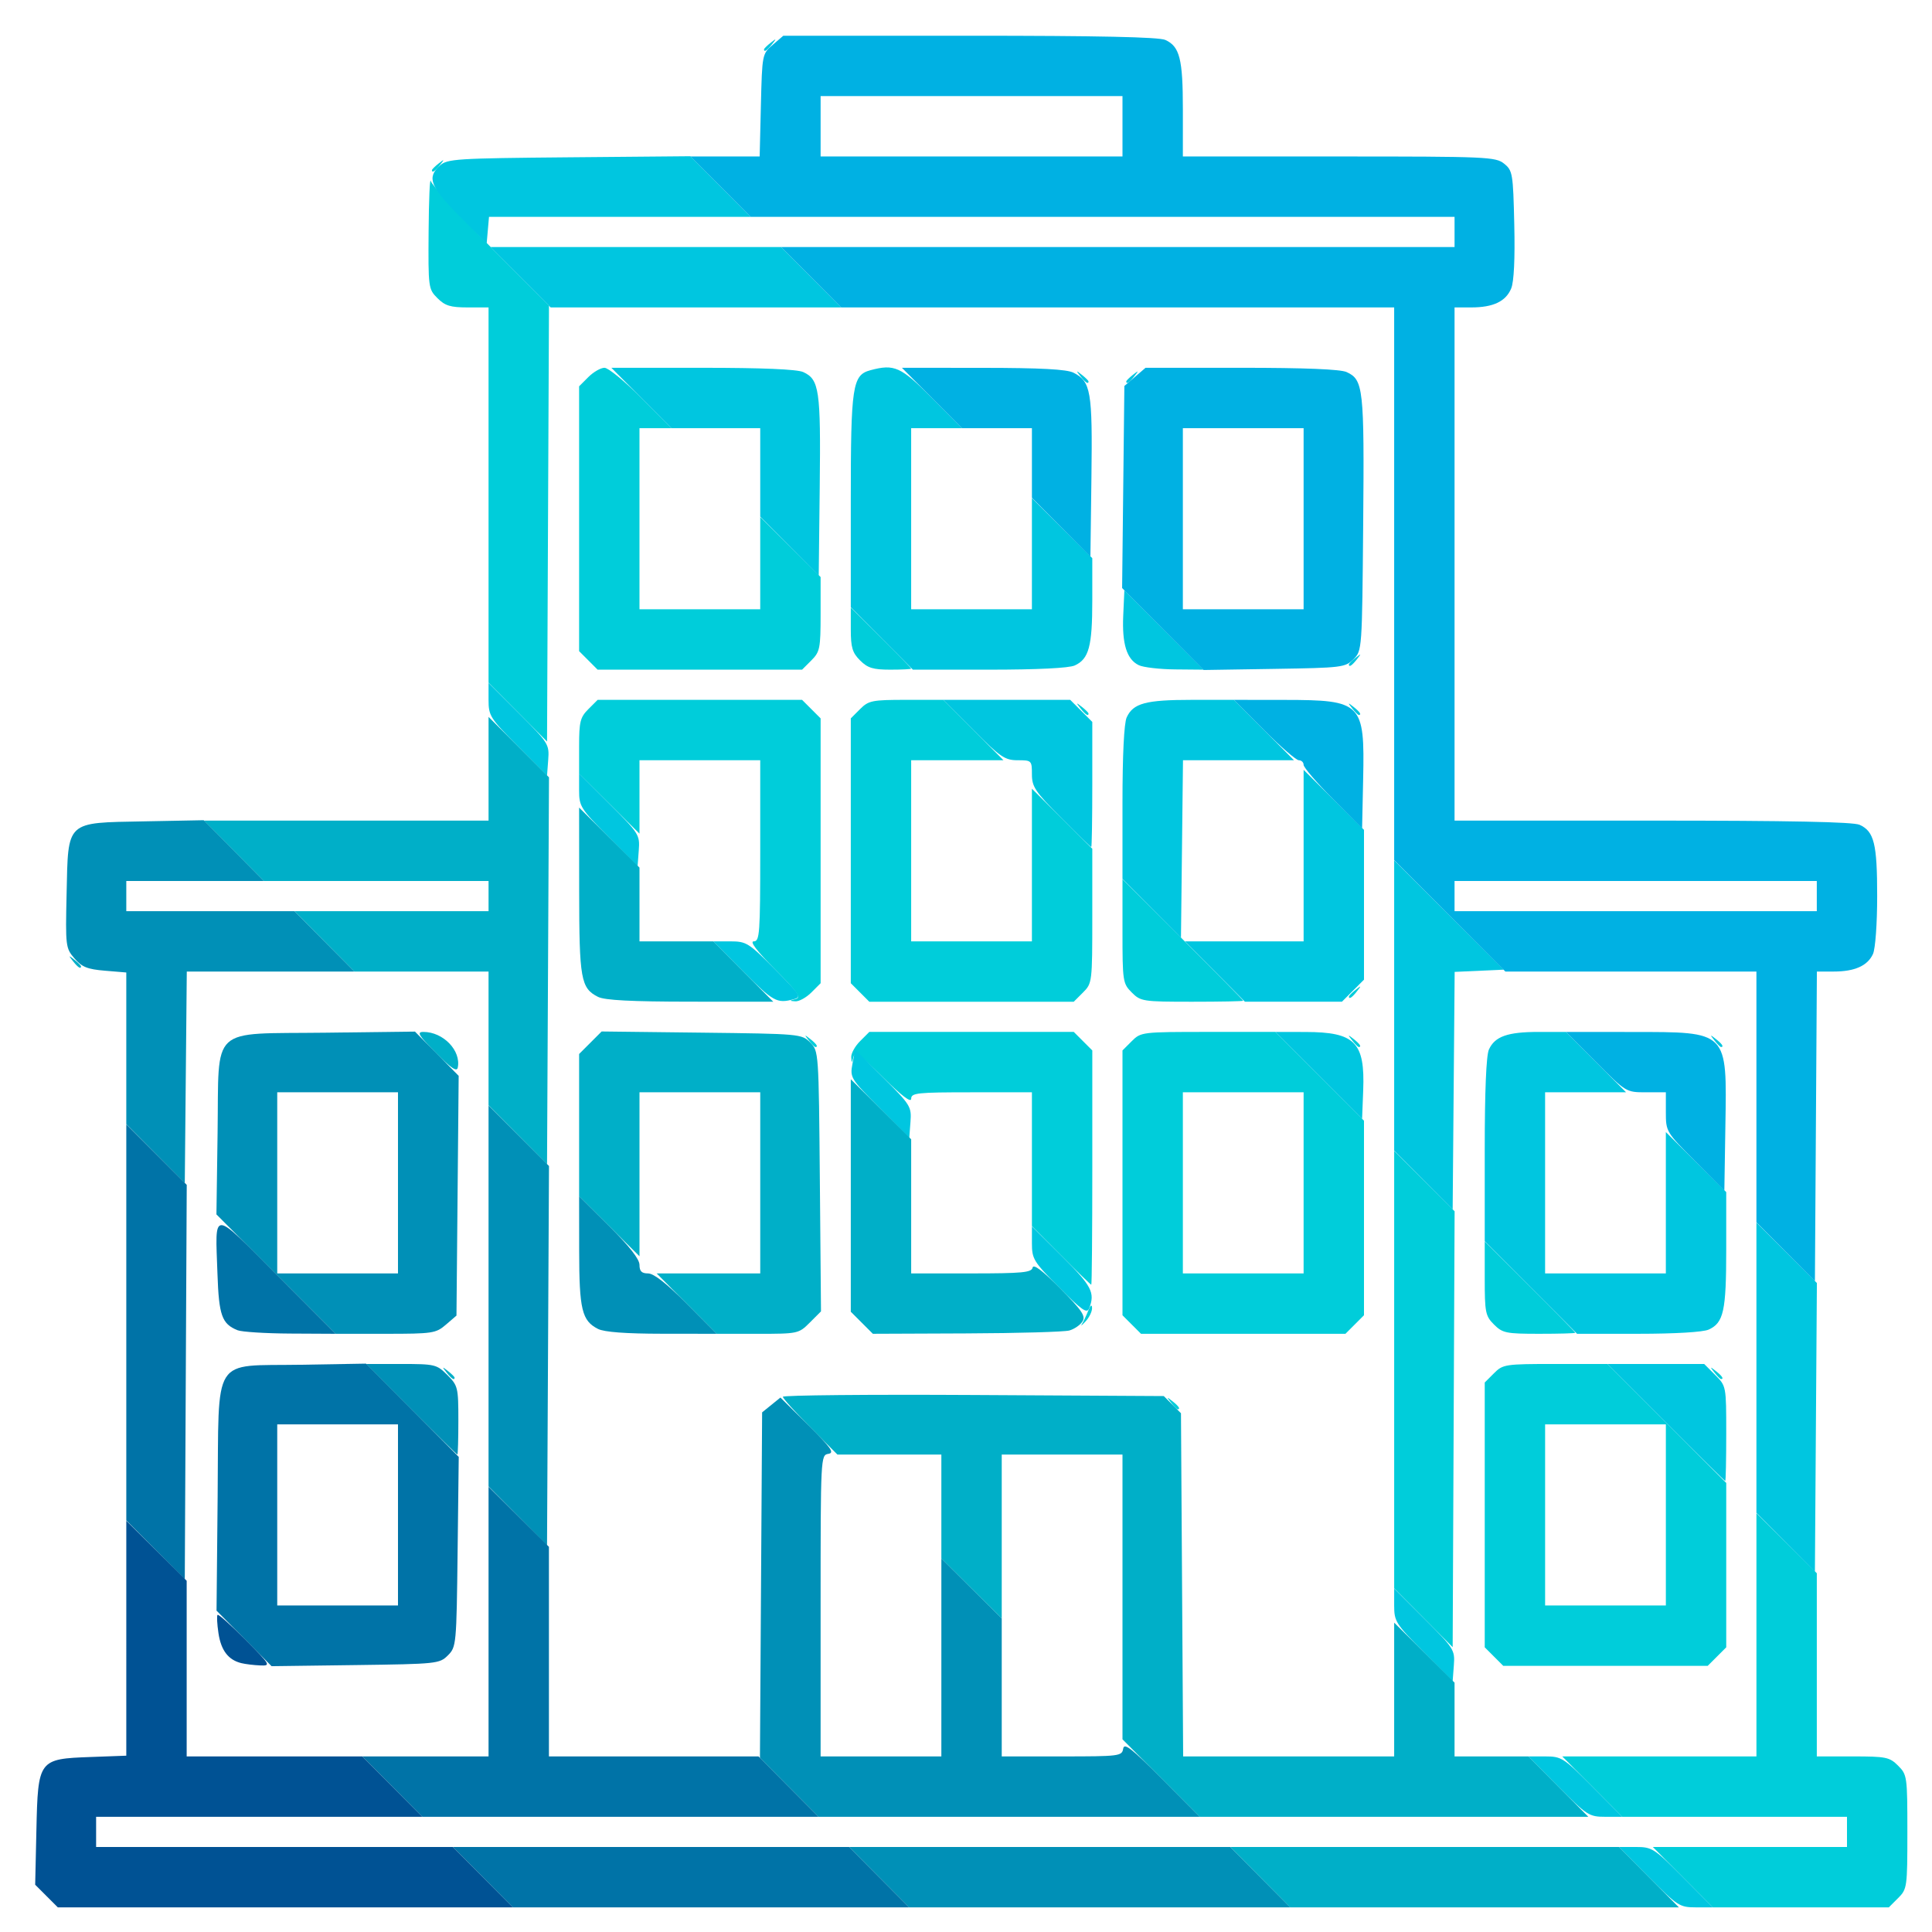 <?xml version="1.0" encoding="UTF-8" standalone="no"?>
<!-- Created with Inkscape (http://www.inkscape.org/) -->

<svg
   version="1.1"
   id="svg9"
   width="512"
   height="512"
   viewBox="0 0 512 512"
   sodipodi:docname="building.svg"
   inkscape:version="1.1.2 (b8e25be833, 2022-02-05)"
   xmlns:inkscape="http://www.inkscape.org/namespaces/inkscape"
   xmlns:sodipodi="http://sodipodi.sourceforge.net/DTD/sodipodi-0.dtd"
   xmlns="http://www.w3.org/2000/svg"
   xmlns:svg="http://www.w3.org/2000/svg">
  <defs
     id="defs13" />
  <sodipodi:namedview
     id="namedview11"
     pagecolor="#505050"
     bordercolor="#eeeeee"
     borderopacity="1"
     inkscape:pageshadow="0"
     inkscape:pageopacity="0"
     inkscape:pagecheckerboard="0"
     showgrid="false"
     inkscape:zoom="1.0758519"
     inkscape:cx="79.936652"
     inkscape:cy="243.99269"
     inkscape:window-width="1920"
     inkscape:window-height="1001"
     inkscape:window-x="-9"
     inkscape:window-y="-9"
     inkscape:window-maximized="1"
     inkscape:current-layer="g15" />
  <g
     inkscape:groupmode="layer"
     inkscape:label="Image"
     id="g15">
    <g
       id="g1324"
       transform="translate(2.788,0.929)">
      <path
         style="fill:#00cdda"
         d="m 443.182,496.541 -7.953,-8 h 25.727 25.727 v -4 -4 h -29.773 -29.773 l -7.953,-8 -7.953,-8 h 25.727 25.727 V 432.314 400.088 l 8,7.953 8,7.953 v 24.273 24.273 h 9.545 c 8.801,0 9.737,0.191 12,2.455 2.389,2.389 2.455,2.856 2.455,17.545 0,14.689 -0.065,15.156 -2.455,17.545 l -2.455,2.455 h -23.319 -23.319 z m -50.045,-58.455 -2.455,-2.455 v -35.091 -35.091 l 2.455,-2.455 c 2.369,-2.369 2.936,-2.455 16.262,-2.455 h 13.807 l 15.738,15.761 15.738,15.761 v 21.784 21.784 l -2.455,2.455 -2.455,2.455 h -27.091 -27.091 z m 45.545,-37.545 v -24 h -16 -16 v 24 24 h 16 16 z m -64.25,27.252 -7.75,-7.796 v -57.97 -57.97 l 8.008,8.008 8.008,8.008 -0.258,57.758 -0.258,57.758 z m -66.878,-57.002 c -1.244,-1.586 -1.208,-1.621 0.378,-0.378 1.666,1.306 2.195,2.128 1.372,2.128 -0.208,0 -0.995,-0.787 -1.75,-1.75 z m 144,-8 c -1.244,-1.586 -1.208,-1.621 0.378,-0.378 1.666,1.306 2.195,2.128 1.372,2.128 -0.208,0 -0.995,-0.787 -1.75,-1.75 z m -154.418,-12.705 -2.455,-2.455 v -35.091 -35.091 l 2.455,-2.455 c 2.422,-2.422 2.688,-2.455 20.266,-2.455 h 17.811 l 11.734,11.765 11.734,11.765 v 25.78 25.78 l -2.455,2.455 -2.455,2.455 h -27.091 -27.091 z m 45.545,-37.545 v -24 h -16 -16 v 24 24 h 16 16 z m 50.455,37.545 c -2.271,-2.271 -2.455,-3.184 -2.455,-12.234 v -9.78 l 12,11.969 c 6.6,6.583 12,12.088 12,12.234 0,0.146 -4.295,0.266 -9.545,0.266 -8.801,0 -9.737,-0.191 -12,-2.455 z m -109.245,-0.052 c 0.39,-0.606 1.149,-2.202 1.687,-3.547 0.618,-1.546 1,-1.843 1.04,-0.807 0.035,0.902 -0.724,2.498 -1.687,3.547 -0.963,1.049 -1.431,1.412 -1.04,0.807 z m -5.483,-18.265 -7.727,-7.772 v -17.728 -17.728 h -16 c -14.483,0 -16,0.164 -16,1.725 0,1.126 -2.568,-0.826 -7.402,-5.628 -6.09,-6.049 -7.488,-7.02 -7.884,-5.475 -0.441,1.717 -0.492,1.724 -0.598,0.082 -0.064,-0.988 0.989,-2.9 2.339,-4.25 l 2.455,-2.455 h 27.091 27.091 l 2.455,2.455 2.455,2.455 v 31.045 c 0,17.075 -0.123,31.045 -0.273,31.045 -0.15,0 -3.75,-3.497 -8,-7.772 z m -66.854,-56.978 c -1.244,-1.586 -1.208,-1.621 0.378,-0.378 1.666,1.306 2.195,2.128 1.372,2.128 -0.208,0 -0.995,-0.787 -1.75,-1.75 z m 144,0 c -1.244,-1.586 -1.208,-1.621 0.378,-0.378 1.666,1.306 2.195,2.128 1.372,2.128 -0.208,0 -0.995,-0.787 -1.75,-1.75 z M 208.06,263.827 c 1.545,-0.396 0.574,-1.794 -5.475,-7.884 -4.801,-4.834 -6.754,-7.402 -5.628,-7.402 1.585,0 1.725,-1.942 1.725,-24 v -24 h -16 -16 v 9.727 9.727 l -8,-7.953 -8,-7.953 v -7.319 c 0,-6.437 0.296,-7.615 2.455,-9.773 l 2.455,-2.455 h 27.091 27.091 l 2.455,2.455 2.455,2.455 v 35.091 35.091 l -2.455,2.455 c -1.35,1.35 -3.263,2.402 -4.25,2.339 -1.642,-0.106 -1.635,-0.157 0.082,-0.598 z m 17.077,-1.741 -2.455,-2.455 v -35.091 -35.091 l 2.455,-2.455 c 2.273,-2.273 3.182,-2.455 12.273,-2.455 h 9.819 l 7.953,8 7.953,8 h -12.227 -12.227 v 24 24 h 16 16 V 228.314 208.088 l 8,7.953 8,7.953 v 17.819 c 0,17.586 -0.032,17.851 -2.455,20.273 l -2.455,2.455 h -27.091 -27.091 z m 72,0 c -2.369,-2.369 -2.455,-2.937 -2.455,-16.238 v -13.784 l 16,15.977 c 8.8,8.787 16,16.094 16,16.238 0,0.144 -6.095,0.262 -13.545,0.262 -13.048,0 -13.636,-0.09 -16,-2.455 z m 57.545,1.077 c 0,-0.208 0.787,-0.995 1.75,-1.75 1.586,-1.244 1.621,-1.208 0.378,0.378 -1.306,1.666 -2.128,2.195 -2.128,1.372 z m -220.25,-75.371 -7.75,-7.796 V 130.269 80.541 h -5.545 c -4.554,0 -5.984,-0.439 -8,-2.455 -2.404,-2.404 -2.452,-2.771 -2.339,-17.75 0.064,-8.412 0.327,-14.395 0.584,-13.295 0.257,1.1 7.409,8.984 15.892,17.52 l 15.424,15.52 -0.258,57.754 -0.258,57.754 z m 149.122,-1.002 c -1.244,-1.586 -1.208,-1.621 0.378,-0.378 0.963,0.755 1.75,1.542 1.75,1.75 0,0.823 -0.821,0.293 -2.128,-1.372 z m -130.418,-12.705 -2.455,-2.455 v -35.091 -35.091 l 2.455,-2.455 c 1.35,-1.35 3.273,-2.455 4.273,-2.455 1,0 5.398,3.6 9.772,8 l 7.953,8 h -4.227 -4.227 v 24 24 h 16 16 V 148.314 136.088 l 8,7.953 8,7.953 v 9.819 c 0,9.092 -0.182,10.001 -2.455,12.273 l -2.455,2.455 h -27.091 -27.091 z m 72,0 c -2.039,-2.039 -2.455,-3.432 -2.455,-8.227 v -5.772 l 8,7.953 c 4.4,4.374 8,8.076 8,8.227 0,0.15 -2.495,0.273 -5.545,0.273 -4.554,0 -5.984,-0.439 -8,-2.455 z M 111.682,44.163 c 0,-0.208 0.787,-0.995 1.75,-1.75 1.586,-1.244 1.621,-1.209 0.378,0.378 -1.306,1.666 -2.128,2.195 -2.128,1.372 z"
         id="path1338" />
      <path
         style="fill:#00c6e0"
         d="m 434.182,496.541 -7.953,-8 h 4.5 c 4.296,0 4.861,0.363 12.453,8 l 7.953,8 h -4.5 c -4.296,0 -4.861,-0.363 -12.453,-8 z m -24,-24 -7.953,-8 h 4.5 c 4.296,0 4.861,0.363 12.453,8 l 7.953,8 h -4.5 c -4.296,0 -4.861,-0.363 -12.453,-8 z m -35.75,-35.738 c -7.347,-7.4 -7.75,-8.039 -7.75,-12.277 v -4.47 l 8.066,8.066 c 7.805,7.805 8.056,8.202 7.75,12.277 l -0.316,4.211 z m 96,-29.01 -7.75,-7.796 v -38.47 -38.47 l 8.012,8.012 8.012,8.012 -0.262,38.254 -0.262,38.254 z m -31.75,-31.752 -15.476,-15.5 h 12.815 12.815 l 2.923,2.923 c 2.921,2.921 2.923,2.933 2.923,15.5 0,6.917 -0.118,12.577 -0.262,12.577 -0.144,0 -7.226,-6.975 -15.738,-15.5 z M 402.917,340.276 390.682,328.012 v -24.189 c 0,-15.597 0.394,-25.054 1.11,-26.625 1.582,-3.471 4.945,-4.657 13.21,-4.657 h 7.226 l 7.953,8 7.953,8 h -10.727 -10.727 v 24 24 h 16 16 V 317.814 299.088 l 8,7.953 8,7.953 v 15.226 c 0,16.297 -0.681,19.399 -4.657,21.21 -1.466,0.668 -8.899,1.11 -18.655,1.11 h -16.218 z m -125.001,-1.9e-4 c -6.805,-6.851 -7.234,-7.546 -7.234,-11.735 v -4.453 l 8,7.953 c 7.837,7.791 8.796,9.633 7.164,13.759 -0.577,1.459 -1.931,0.515 -7.93,-5.524 z m 96.516,-28.483 -7.75,-7.796 v -38.465 -38.465 l 14.52,14.487 14.52,14.487 -6.506,0.295 -6.506,0.295 -0.264,31.479 -0.264,31.479 z M 230.302,292.673 c -7.694,-7.75 -7.863,-8.026 -7.174,-11.7 l 0.706,-3.763 7.49,7.49 c 7.206,7.206 7.478,7.649 7.174,11.7 l -0.316,4.21 z m 116.396,-8.61 -11.484,-11.522 7.984,0.015 c 13.114,0.024 15.771,2.717 15.276,15.482 l -0.293,7.547 z m 104.856,-9.272 c -1.244,-1.586 -1.208,-1.621 0.378,-0.378 1.666,1.306 2.195,2.128 1.372,2.128 -0.208,0 -0.995,-0.787 -1.75,-1.75 z m -257.372,-18.25 -7.953,-8 h 4.502 c 4.265,0 4.885,0.386 11.813,7.361 6.847,6.893 7.163,7.4 4.975,7.986 -4.41,1.181 -5.402,0.635 -13.337,-7.347 z m 125,0 -7.953,-8 h 15.727 15.727 V 225.814 203.088 l 8,7.953 8,7.953 v 19.85 19.85 l -2.923,2.923 -2.923,2.923 h -12.85 -12.85 z m -16.75,-16.748 -7.75,-7.797 v -20.181 c 0,-12.66 0.414,-21.089 1.11,-22.618 1.712,-3.756 5.04,-4.657 17.21,-4.657 h 11.226 l 7.953,8 7.953,8 h -14.708 -14.708 l -0.268,23.525 -0.268,23.525 z m -144,-18.99 c -7.347,-7.4 -7.75,-8.039 -7.75,-12.277 v -4.47 l 8.066,8.066 c 7.805,7.805 8.056,8.202 7.75,12.277 l -0.316,4.211 z m 119.977,-5.034 c -6.864,-6.904 -7.727,-8.188 -7.727,-11.5 0,-3.645 -0.084,-3.728 -3.773,-3.728 -3.387,0 -4.587,-0.818 -11.727,-8 l -7.953,-8 h 16.803 16.803 l 2.923,2.923 2.923,2.923 v 16.577 c 0,9.117 -0.123,16.577 -0.273,16.577 -0.15,0 -3.75,-3.497 -8,-7.772 z M 134.432,196.803 c -7.347,-7.4 -7.75,-8.039 -7.75,-12.277 v -4.47 l 8.066,8.066 c 7.805,7.805 8.056,8.202 7.75,12.277 l -0.316,4.211 z m 221.122,-10.012 c -1.244,-1.586 -1.208,-1.621 0.378,-0.378 1.666,1.306 2.195,2.128 1.372,2.128 -0.208,0 -0.995,-0.787 -1.75,-1.75 z m -124.645,-18.521 -8.228,-8.271 v -28.279 c 0,-30.471 0.42,-33.256 5.21,-34.539 6.34,-1.698 8.056,-0.923 16.29,7.359 l 7.953,8 h -6.727 -6.727 v 24 24 h 16 16 V 145.814 131.088 l 8,7.953 8,7.953 v 11.226 c 0,12.17 -0.901,15.499 -4.657,17.21 -1.529,0.697 -9.969,1.11 -22.662,1.11 h -20.225 z m 68.093,7.082 c -3.19,-1.542 -4.459,-5.598 -4.121,-13.163 l 0.3,-6.698 10.482,10.525 10.482,10.525 -7.482,-0.068 c -4.115,-0.037 -8.463,-0.542 -9.661,-1.121 z m 55.679,-0.189 c 0,-0.208 0.787,-0.995 1.75,-1.75 1.586,-1.244 1.621,-1.208 0.378,0.378 -1.306,1.666 -2.128,2.195 -2.128,1.372 z m -148.25,-31.37 -7.75,-7.797 v -11.728 -11.728 h -11.773 -11.773 l -7.953,-8 -7.953,-8 h 24.179 c 15.841,0 25.035,0.39 26.659,1.13 4.264,1.943 4.671,4.738 4.383,30.147 l -0.269,23.772 z m 77.122,-45.002 c -1.244,-1.586 -1.208,-1.621 0.378,-0.378 0.963,0.755 1.75,1.542 1.75,1.75 0,0.823 -0.821,0.293 -2.128,-1.372 z m 12.128,1.372 c 0,-0.208 0.787,-0.995 1.75,-1.75 1.586,-1.244 1.621,-1.209 0.378,0.378 -1.306,1.666 -2.128,2.195 -2.128,1.372 z m -160.5,-27.622 -7.953,-8 h 38.5 38.5 l 7.953,8 7.953,8 h -38.5 -38.5 z m -16.25,-16.236 c -7.722,-7.786 -8.647,-10.188 -5.146,-13.359 1.962,-1.777 4.265,-1.924 34.25,-2.188 l 32.146,-0.283 7.977,8.033 7.977,8.033 H 161.469 126.803 l -0.31,3.537 -0.31,3.537 z m 80.75,-44.141 c 0,-0.208 0.787,-0.995 1.75,-1.75 1.586,-1.244 1.621,-1.208 0.378,0.378 -1.306,1.666 -2.128,2.195 -2.128,1.372 z"
         id="path1336" />
      <path
         style="fill:#00b1e3"
         d="m 470.432,330.793 -7.75,-7.796 v -33.228 -33.228 h -33.263 -33.263 l -14.737,-14.762 -14.738,-14.762 v -73.238 -73.238 h -73.273 -73.273 l -7.953,-8 -7.953,-8 h 89.227 89.227 v -4 -4 h -93.273 -93.273 l -7.953,-8 -7.953,-8 h 9.149 9.149 l 0.327,-13.589 c 0.325,-13.476 0.351,-13.609 3.133,-16 l 2.806,-2.411 h 49.397 c 34.072,0 50.153,0.344 51.834,1.11 3.83,1.745 4.657,5.02 4.657,18.437 V 40.541 h 41.389 c 39.243,0 41.512,0.099 43.75,1.909 2.248,1.818 2.376,2.585 2.688,16.106 0.21,9.124 -0.082,15.184 -0.818,16.961 -1.421,3.43 -4.771,5.024 -10.557,5.024 h -4.453 v 68 68 h 52.453 c 36.312,0 53.203,0.342 54.89,1.11 3.857,1.757 4.657,5.004 4.657,18.89 0,7.329 -0.48,13.959 -1.11,15.343 -1.426,3.13 -4.846,4.657 -10.426,4.657 h -4.442 l -0.261,41.024 -0.261,41.024 z m 8.25,-94.252 v -4 h -48 -48 v 4 4 h 48 48 z m -184,-204 v -8 h -40 -40 v 8 8 h 40 40 z m 151.75,274.253 c -7.684,-7.731 -7.75,-7.842 -7.75,-13.025 v -5.228 h -5.273 c -5.262,0 -5.29,-0.017 -13.227,-8 l -7.953,-8 17.477,0.015 c 25.623,0.022 25.157,-0.447 24.75,24.947 l -0.274,17.089 -7.75,-7.797 z m -96,-95.999 c -4.263,-4.289 -7.75,-8.351 -7.75,-9.026 0,-0.675 -0.573,-1.228 -1.273,-1.228 -0.7,0 -4.852,-3.6 -9.227,-8 l -7.953,-8 13.477,0.015 c 20.458,0.022 21.187,0.759 20.756,20.959 l -0.279,13.079 -7.75,-7.798 z m -45.048,-45.024 -10.798,-10.859 0.298,-26.774 0.298,-26.774 2.806,-2.412 2.806,-2.412 h 25.397 c 16.746,0 26.242,0.385 27.877,1.13 4.464,2.034 4.711,4.288 4.404,40.145 -0.288,33.514 -0.3,33.683 -2.564,35.949 -2.182,2.183 -3.047,2.289 -21,2.571 l -18.725,0.294 z m 37.298,-29.23 v -24 h -16 -16 v 24 24 h 16 16 z m -64.25,2.253 -7.75,-7.797 v -9.228 -9.228 h -9.273 -9.273 l -7.953,-8 -7.953,-8 21.477,0.015 c 15.302,0.011 22.195,0.378 23.977,1.279 4.622,2.338 5.062,4.888 4.77,27.659 l -0.27,21.097 z"
         id="path1334" />
      <path
         style="fill:#00afc8"
         d="m 331.182,496.541 -7.953,-8 h 51.5 51.5 l 7.953,8 7.953,8 h -51.5 -51.5 z m -26.268,-26.267 -10.232,-10.267 v -37.733 -37.733 h -16 -16 v 21.727 21.727 l -8,-7.953 -8,-7.953 v -13.773 -13.773 h -13.775 -13.775 l -7.225,-7.274 c -3.974,-4 -7.225,-7.616 -7.225,-8.035 0,-0.419 22.713,-0.633 50.473,-0.476 l 50.473,0.285 2.277,2.277 2.277,2.277 0.289,45.473 0.289,45.473 h 27.961 27.961 V 446.814 429.088 l 8,7.953 8,7.953 v 9.773 9.773 h 9.773 9.773 l 7.953,8 7.953,8 h -51.494 -51.494 z M 115.554,362.791 c -1.244,-1.586 -1.208,-1.621 0.378,-0.378 0.963,0.755 1.75,1.542 1.75,1.75 0,0.823 -0.821,0.293 -2.128,-1.372 z m 63.628,-18.25 -7.953,-8 h 13.727 13.727 v -24 -24 h -16 -16 v 21.727 21.727 l -8,-7.953 -8,-7.953 v -18.85 -18.85 l 2.984,-2.984 2.984,-2.984 26.49,0.311 c 26.03,0.305 26.53,0.35 28.766,2.587 2.268,2.268 2.277,2.403 2.575,36.778 l 0.299,34.502 -2.972,2.972 c -2.931,2.931 -3.122,2.972 -13.822,2.972 h -10.85 z m 46.423,5.077 -2.923,-2.923 V 315.891 285.088 l 8,7.953 8,7.953 v 17.773 17.773 h 15.927 c 13.522,0 15.976,-0.232 16.25,-1.537 0.219,-1.04 2.582,0.742 7.31,5.513 5.829,5.882 6.807,7.335 5.905,8.764 -0.595,0.943 -2.163,2.017 -3.486,2.387 -1.323,0.37 -13.577,0.718 -27.232,0.773 l -24.827,0.1 z m -91.173,-49.825 -7.75,-7.796 V 274.269 256.541 H 108.908 91.135 l -7.953,-8 -7.953,-8 h 25.727 25.727 v -4 -4 H 96.908 67.135 l -7.953,-8 -7.953,-8 h 37.727 37.727 v -13.742 -13.742 l 8.009,8.009 8.009,8.009 -0.259,51.257 -0.259,51.257 z m -21.716,-21.707 c -4.609,-4.675 -5.126,-5.544 -3.297,-5.544 5.272,0 10.041,4.96 9.101,9.465 -0.247,1.185 -1.813,0.128 -5.804,-3.921 z m 42.986,-14.829 c -4.573,-2.314 -4.989,-4.659 -5.005,-28.192 l -0.015,-21.977 8,7.953 8,7.953 v 9.773 9.773 h 9.773 9.773 l 7.953,8 7.953,8 -21.977,-0.015 c -15.617,-0.011 -22.694,-0.378 -24.457,-1.27 z M 16.554,253.791 c -1.244,-1.586 -1.209,-1.621 0.378,-0.378 0.963,0.755 1.75,1.542 1.75,1.75 0,0.823 -0.821,0.293 -2.128,-1.372 z"
         id="path1332" />
      <path
         style="fill:#0090b7"
         d="m 230.182,496.541 -7.953,-8 h 50.5 50.5 l 7.953,8 7.953,8 h -50.5 -50.5 z m -23.812,-23.811 -7.766,-7.811 0.289,-45.778 0.289,-45.778 2.425,-1.963 2.425,-1.963 7.364,7.302 c 6.132,6.08 7.023,7.355 5.325,7.621 -2.012,0.315 -2.039,0.838 -2.039,40.25 v 39.93 h 16 16 V 438.314 412.088 l 8,7.953 8,7.953 v 18.273 18.273 h 15.93 c 15.244,0 15.944,-0.088 16.25,-2.033 0.26,-1.655 2.176,-0.167 10.301,8 l 9.981,10.033 h -50.505 -50.505 z m -71.938,-71.937 -7.75,-7.796 v -50.47 -50.47 l 8.009,8.009 8.009,8.009 -0.259,50.257 -0.259,50.257 z m -28.25,-28.252 -11.969,-12 h 9.311 c 8.958,0 9.422,0.111 12.234,2.923 2.801,2.801 2.923,3.301 2.923,12 0,4.992 -0.12,9.077 -0.266,9.077 -0.146,0 -5.652,-5.4 -12.234,-12 z M 70.364,336.723 54.569,320.905 54.875,299.248 c 0.407,-28.746 -2.428,-26.118 28.582,-26.501 l 23.724,-0.293 5.791,5.864 5.791,5.864 -0.291,31.767 -0.291,31.767 -2.806,2.412 c -2.659,2.286 -3.496,2.412 -16.012,2.412 H 86.158 Z m 32.318,-24.182 v -24 h -16 -16 v 24 24 h 16 16 z m 53.02,38.716 c -4.279,-2.165 -4.989,-5.102 -5.005,-20.692 l -0.015,-14.477 8,7.953 c 5.322,5.291 8,8.714 8,10.227 0,1.698 0.576,2.273 2.273,2.273 1.512,0 4.936,2.678 10.227,8 l 7.953,8 -14.477,-0.015 c -9.6,-0.01 -15.312,-0.437 -16.957,-1.27 z M 38.432,304.793 l -7.75,-7.796 v -20.104 -20.104 l -5.669,-0.47 c -4.646,-0.385 -6.103,-0.974 -8.071,-3.263 -2.332,-2.711 -2.393,-3.21 -2.081,-17.129 0.438,-19.539 -0.371,-18.786 20.597,-19.188 l 15.725,-0.301 7.977,8.052 7.977,8.052 h -18.227 -18.227 v 4 4 h 22.273 22.273 l 7.953,8 7.953,8 H 68.924 46.713 l -0.266,28.024 -0.266,28.024 z"
         id="path1330" />
      <path
         style="fill:#0073a7"
         d="m 125.182,496.541 -7.953,-8 h 52.5 52.5 l 7.953,8 7.953,8 h -52.5 -52.5 z m -24,-24 -7.953,-8 h 16.727 16.727 V 428.814 393.088 l 8,7.953 8,7.953 v 27.773 27.773 h 27.773 27.773 l 7.953,8 7.953,8 h -52.5 -52.5 z m -39.293,-39.274 -7.293,-7.359 0.293,-30.157 c 0.37,-38.094 -1.836,-34.595 22.068,-35.006 l 17.225,-0.296 12.3,12.361 12.3,12.361 -0.3,25.159 c -0.294,24.648 -0.346,25.206 -2.576,27.435 -2.212,2.212 -2.902,2.284 -24.5,2.569 l -22.224,0.293 z m 40.793,-32.726 v -24 h -16 -16 v 24 24 h 16 16 z m -64.25,9.252 -7.75,-7.796 v -52.47 -52.47 l 8.009,8.009 8.009,8.009 -0.259,52.257 -0.259,52.257 z m 21.715,-58.203 c -4.137,-1.677 -4.929,-3.906 -5.306,-14.94 -0.59,-17.249 -1.77,-17.276 15.829,0.366 l 15.488,15.526 -11.988,-0.063 c -6.593,-0.035 -12.904,-0.435 -14.023,-0.888 z"
         id="path1328" />
      <path
         style="fill:#005294"
         d="m 9.531,501.544 -2.997,-2.997 0.324,-14.478 C 7.276,465.395 7.421,465.199 21.208,464.694 l 9.474,-0.347 V 433.218 402.088 l 8,7.953 8,7.953 v 23.273 23.273 h 23.273 23.273 l 7.953,8 7.953,8 H 65.908 22.682 v 4 4 h 47.273 47.273 l 7.953,8 7.953,8 H 72.832 12.528 Z M 61.182,439.822 c -3.462,-0.844 -5.39,-3.363 -6.076,-7.942 -0.365,-2.437 -0.473,-4.622 -0.239,-4.856 0.234,-0.234 3.539,2.712 7.344,6.546 6.724,6.776 6.835,6.968 3.945,6.856 -1.635,-0.064 -3.873,-0.335 -4.973,-0.603 z"
         id="path1326" />
    </g>
  </g>
</svg>
